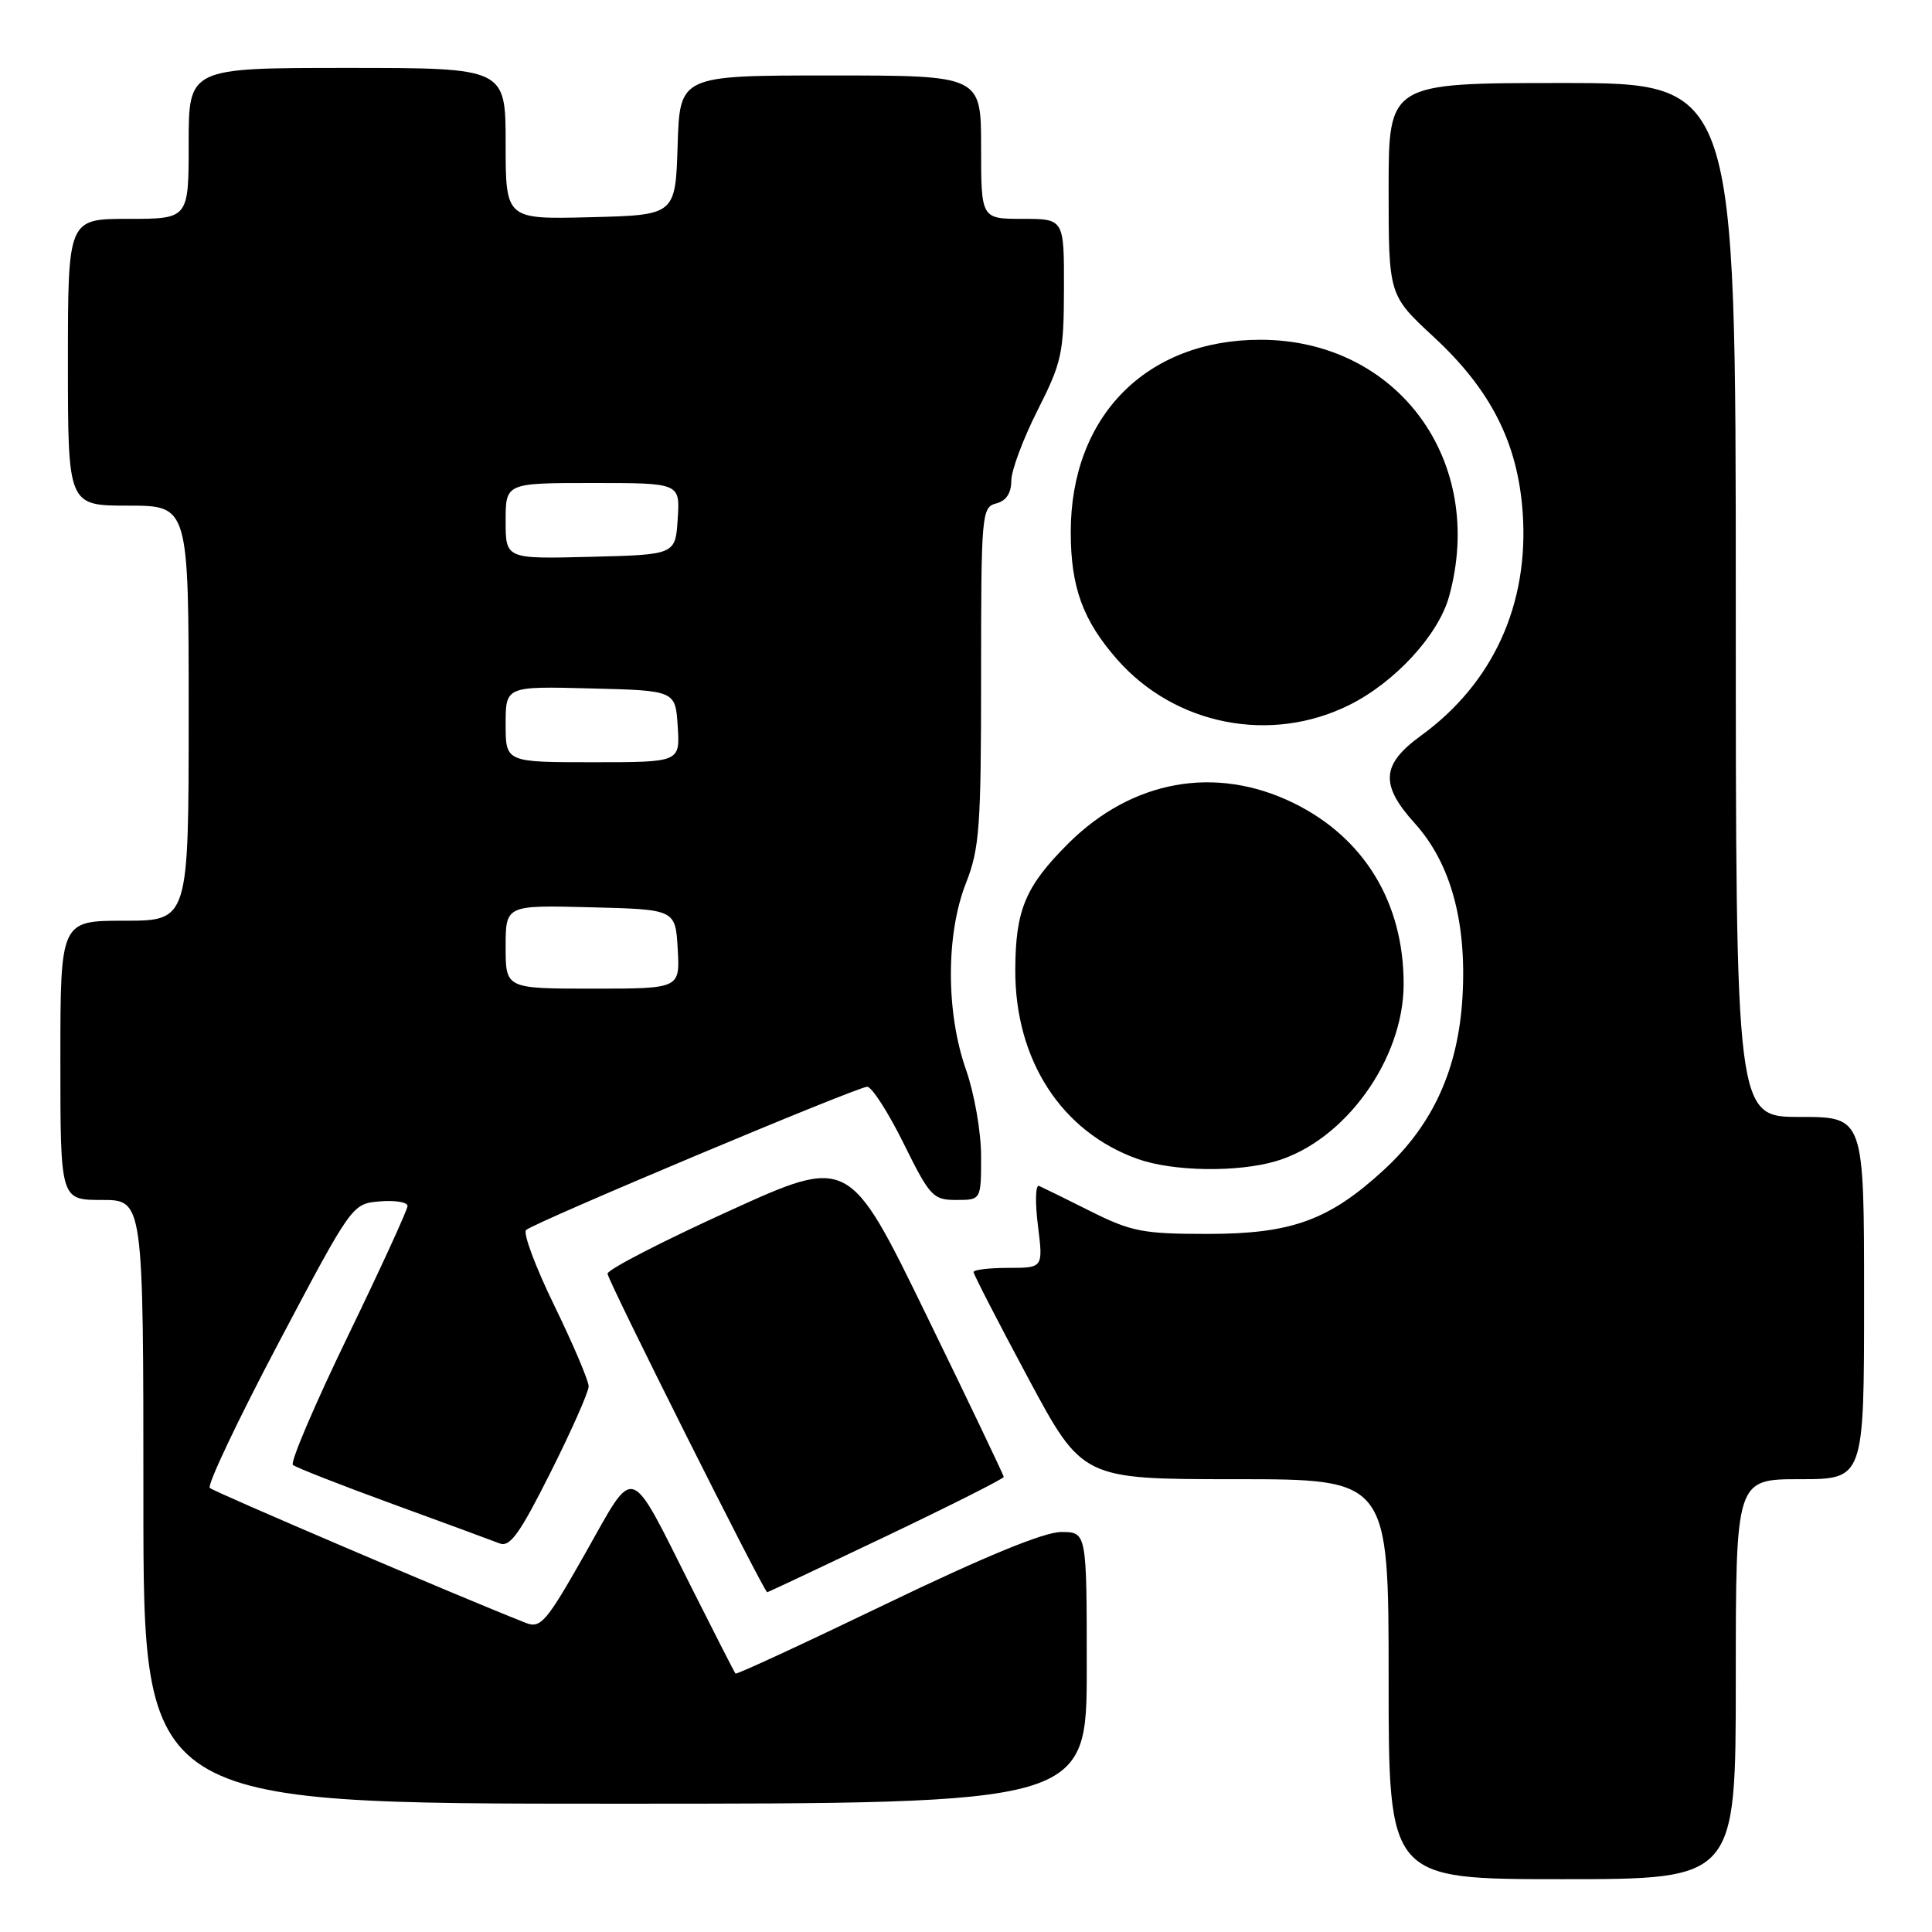 <?xml version="1.0" encoding="UTF-8" standalone="no"?>
<!DOCTYPE svg PUBLIC "-//W3C//DTD SVG 1.1//EN" "http://www.w3.org/Graphics/SVG/1.1/DTD/svg11.dtd" >
<svg xmlns="http://www.w3.org/2000/svg" xmlns:xlink="http://www.w3.org/1999/xlink" version="1.1" viewBox="0 0 256 256">
 <g >
 <path fill="currentColor"
d=" M 230.00 222.50 C 230.00 196.00 230.00 196.00 238.50 196.00 C 247.00 196.00 247.00 196.00 247.00 172.00 C 247.00 148.00 247.00 148.00 238.50 148.00 C 230.00 148.00 230.00 148.00 230.00 79.50 C 230.00 11.00 230.00 11.00 207.00 11.00 C 184.00 11.00 184.00 11.00 184.00 25.05 C 184.00 39.11 184.00 39.11 189.96 44.63 C 197.53 51.63 201.10 58.66 201.76 67.86 C 202.63 80.05 197.86 90.53 188.27 97.49 C 183.03 101.30 182.84 103.97 187.46 109.09 C 192.22 114.35 194.36 122.14 193.79 132.05 C 193.24 141.63 189.90 148.99 183.41 154.98 C 176.13 161.69 171.15 163.50 160.00 163.50 C 151.44 163.50 149.91 163.20 144.51 160.50 C 141.22 158.85 138.14 157.34 137.68 157.14 C 137.21 156.94 137.14 159.30 137.53 162.39 C 138.23 168.00 138.23 168.00 133.62 168.00 C 131.08 168.00 129.00 168.25 129.00 168.55 C 129.00 168.85 132.24 175.15 136.21 182.55 C 143.42 196.00 143.42 196.00 163.71 196.00 C 184.00 196.00 184.00 196.00 184.00 222.50 C 184.00 249.00 184.00 249.00 207.00 249.00 C 230.00 249.00 230.00 249.00 230.00 222.50 Z  M 144.00 221.00 C 144.00 203.00 144.00 203.00 140.60 203.00 C 138.35 203.00 130.49 206.23 117.45 212.51 C 106.58 217.75 97.59 221.91 97.46 221.76 C 97.33 221.62 94.74 216.55 91.70 210.50 C 83.20 193.60 84.27 193.95 77.57 205.79 C 72.38 214.96 71.65 215.81 69.67 215.04 C 61.35 211.78 28.37 197.69 27.80 197.16 C 27.42 196.80 31.51 188.18 36.88 178.00 C 46.66 159.50 46.66 159.50 50.33 159.19 C 52.35 159.02 54.00 159.29 54.00 159.80 C 54.00 160.30 50.43 168.09 46.06 177.11 C 41.70 186.12 38.43 193.77 38.81 194.11 C 39.19 194.44 45.12 196.77 52.00 199.28 C 58.88 201.79 65.26 204.14 66.20 204.51 C 67.57 205.05 68.87 203.23 72.95 195.10 C 75.73 189.57 78.00 184.43 78.00 183.70 C 78.00 182.96 75.96 178.15 73.46 173.02 C 70.96 167.89 69.27 163.37 69.71 162.98 C 70.88 161.95 113.61 144.00 114.91 144.00 C 115.52 144.00 117.69 147.38 119.73 151.50 C 123.22 158.56 123.63 159.00 126.72 159.00 C 130.00 159.00 130.00 159.00 130.00 153.22 C 130.00 149.99 129.11 144.91 128.00 141.74 C 125.33 134.15 125.33 123.77 128.00 117.00 C 129.79 112.46 130.00 109.57 130.00 89.58 C 130.00 68.07 130.08 67.21 132.00 66.71 C 133.32 66.37 134.00 65.35 134.00 63.71 C 134.00 62.35 135.57 58.15 137.48 54.37 C 140.70 48.01 140.96 46.81 140.98 38.25 C 141.00 29.00 141.00 29.00 135.50 29.00 C 130.00 29.00 130.00 29.00 130.00 19.50 C 130.00 10.00 130.00 10.00 110.04 10.00 C 90.08 10.00 90.08 10.00 89.79 19.25 C 89.50 28.50 89.50 28.50 78.25 28.78 C 67.00 29.07 67.00 29.07 67.00 19.03 C 67.00 9.00 67.00 9.00 46.00 9.00 C 25.00 9.00 25.00 9.00 25.00 19.00 C 25.00 29.00 25.00 29.00 17.00 29.00 C 9.00 29.00 9.00 29.00 9.00 48.00 C 9.00 67.00 9.00 67.00 17.00 67.00 C 25.00 67.00 25.00 67.00 25.00 94.50 C 25.00 122.00 25.00 122.00 16.50 122.00 C 8.00 122.00 8.00 122.00 8.00 140.50 C 8.00 159.00 8.00 159.00 13.50 159.00 C 19.00 159.00 19.00 159.00 19.00 199.00 C 19.00 239.00 19.00 239.00 81.50 239.00 C 144.00 239.00 144.00 239.00 144.00 221.00 Z  M 117.41 203.56 C 125.98 199.47 133.00 195.93 133.00 195.70 C 133.00 195.48 128.39 185.82 122.75 174.26 C 112.50 153.22 112.50 153.22 96.50 160.51 C 87.70 164.51 80.50 168.23 80.50 168.77 C 80.50 169.61 101.21 210.92 101.66 210.98 C 101.74 210.99 108.83 207.65 117.41 203.56 Z  M 169.14 153.84 C 178.24 151.11 185.97 140.37 185.99 130.43 C 186.01 119.62 180.77 110.99 171.39 106.40 C 161.08 101.36 150.00 103.35 141.55 111.77 C 135.87 117.44 134.56 120.55 134.53 128.50 C 134.48 140.44 140.64 149.97 150.75 153.57 C 155.43 155.24 164.04 155.37 169.14 153.84 Z  M 178.80 93.41 C 184.84 90.40 190.58 84.16 192.00 79.07 C 196.99 61.09 185.19 45.02 167.00 45.02 C 151.88 45.02 141.88 55.17 141.88 70.50 C 141.88 77.80 143.48 82.20 148.03 87.38 C 155.70 96.11 168.39 98.60 178.80 93.41 Z  M 67.00 125.47 C 67.00 119.93 67.00 119.93 78.25 120.22 C 89.50 120.50 89.50 120.50 89.80 125.75 C 90.10 131.00 90.10 131.00 78.55 131.00 C 67.00 131.00 67.00 131.00 67.00 125.47 Z  M 67.00 95.97 C 67.00 90.93 67.00 90.93 78.25 91.22 C 89.50 91.50 89.50 91.50 89.80 96.25 C 90.11 101.00 90.11 101.00 78.55 101.00 C 67.00 101.00 67.00 101.00 67.00 95.97 Z  M 67.00 69.03 C 67.00 64.00 67.00 64.00 78.55 64.00 C 90.11 64.00 90.11 64.00 89.80 68.75 C 89.50 73.50 89.50 73.50 78.25 73.78 C 67.00 74.07 67.00 74.07 67.00 69.03 Z "/>
</g>
</svg>